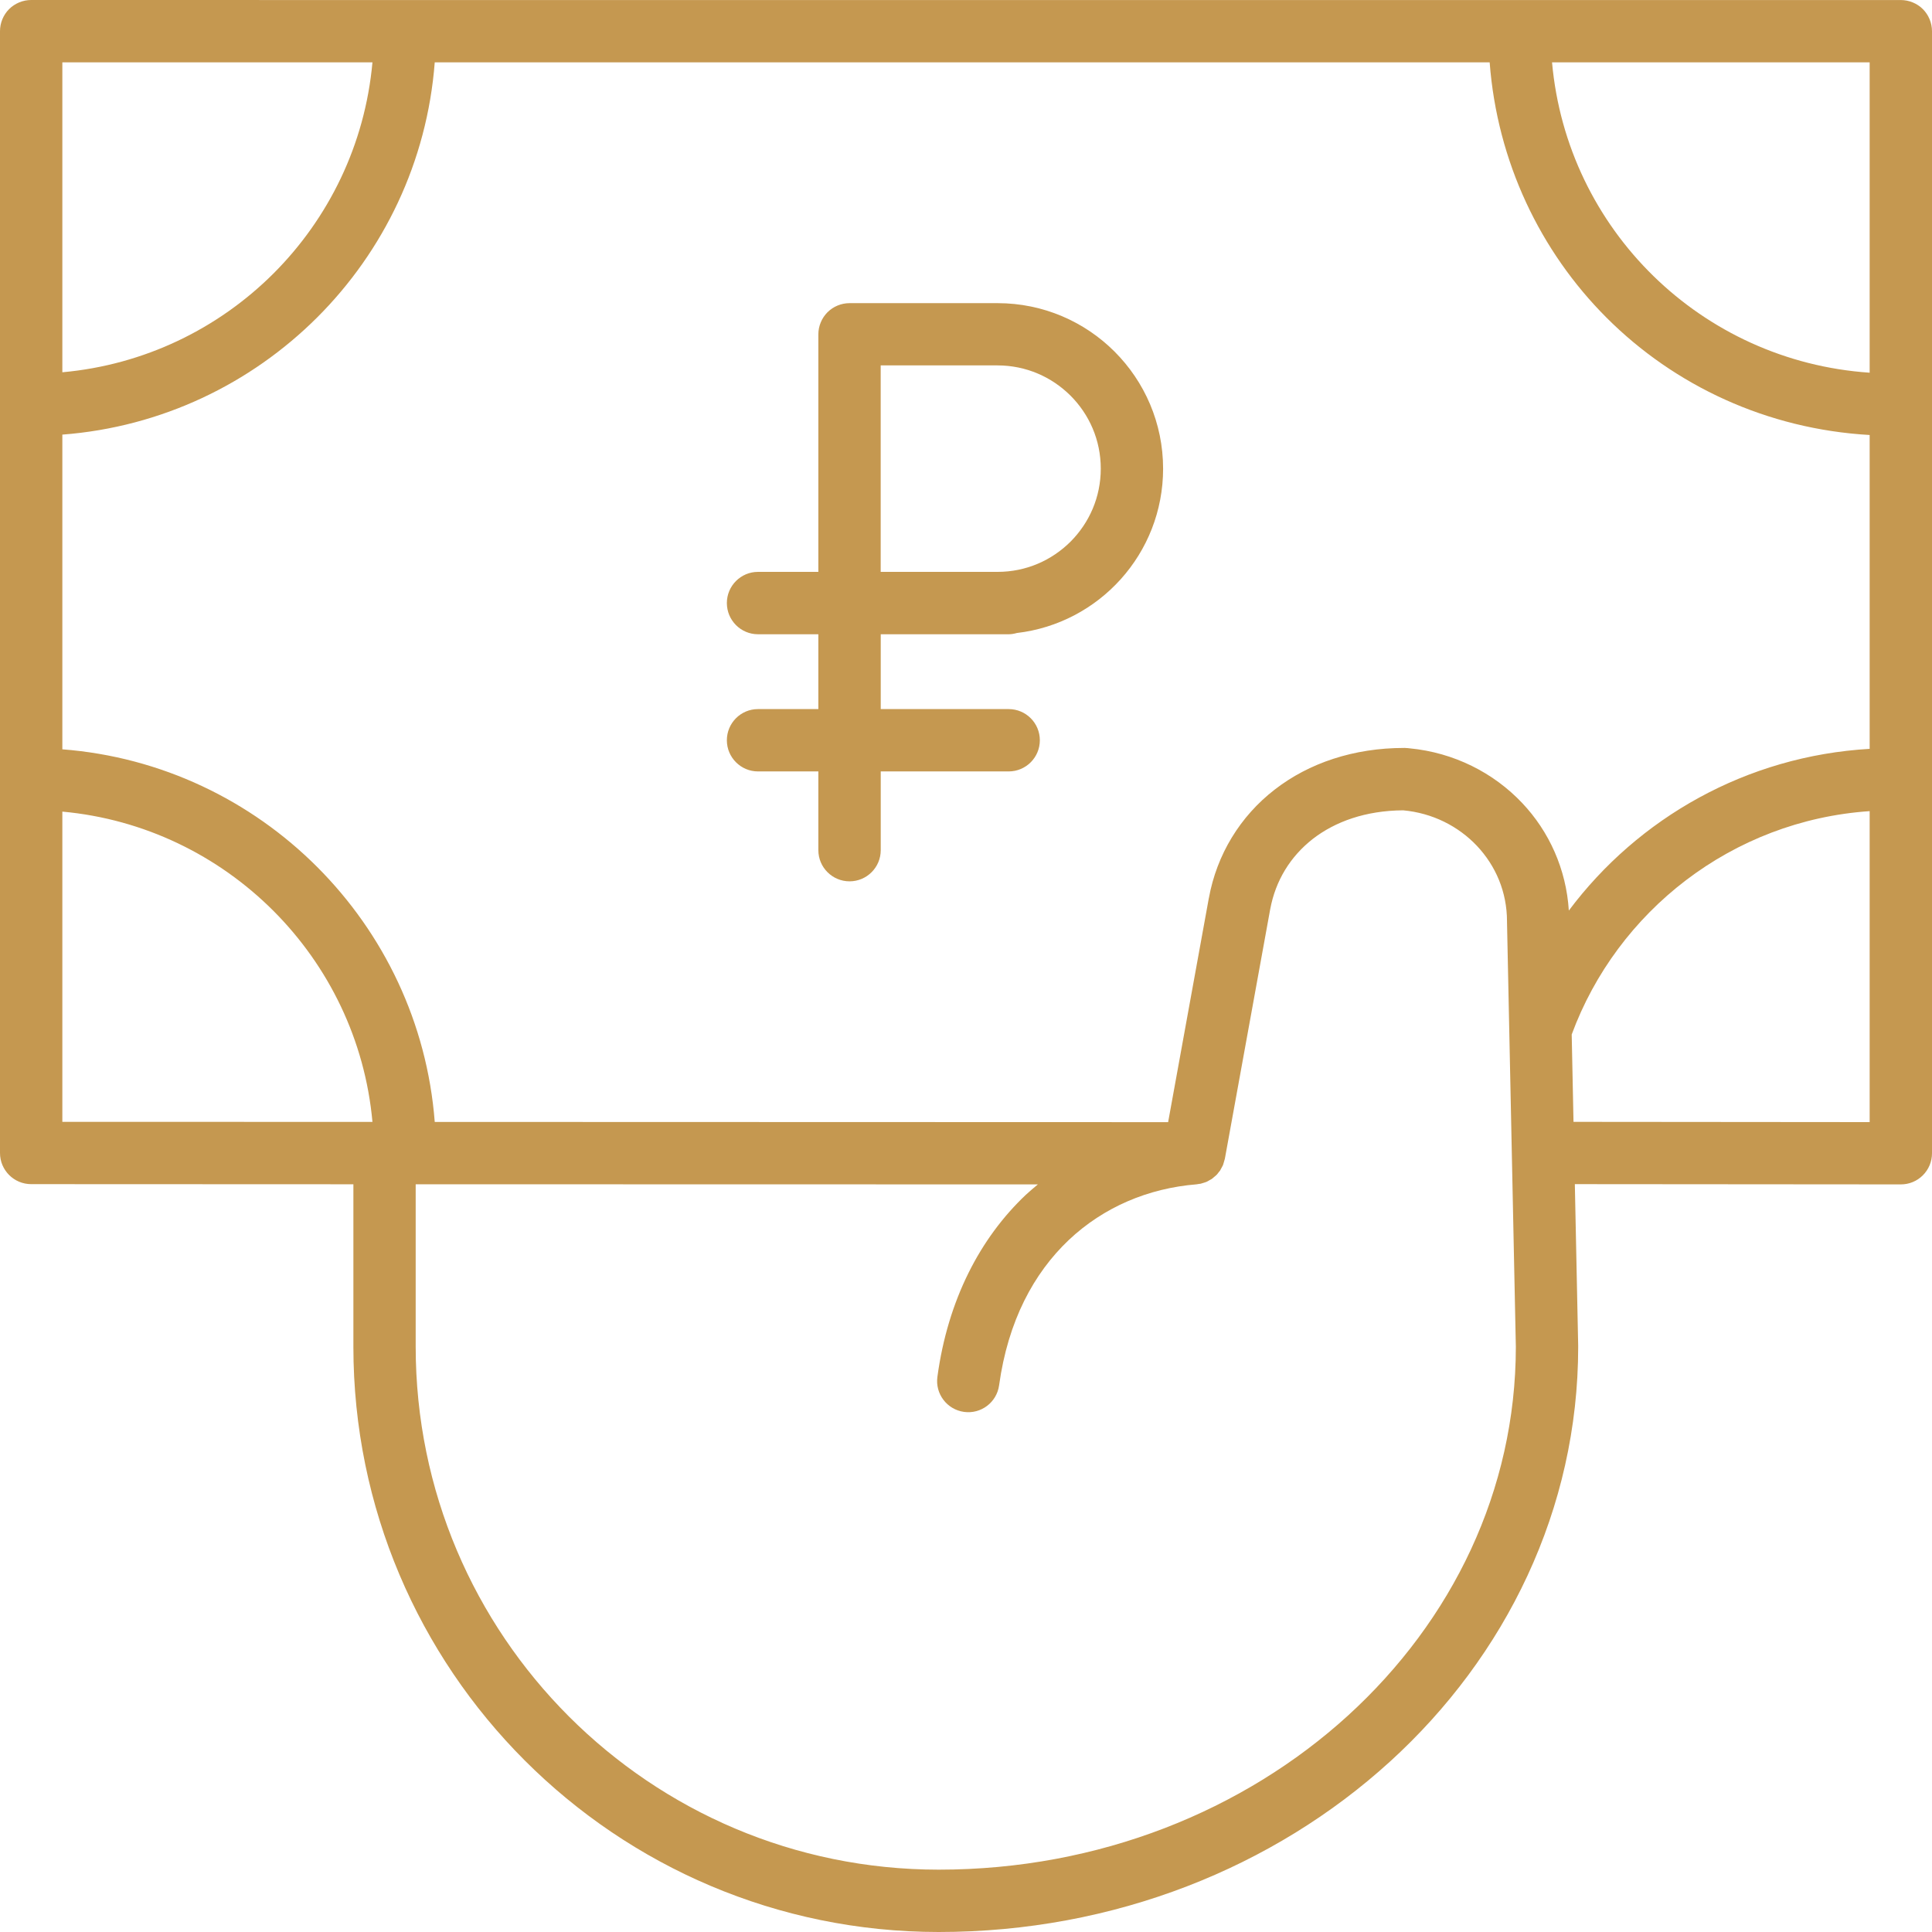 <?xml version="1.0" encoding="UTF-8"?>
<svg width="45px" height="45px" viewBox="0 0 45 45" version="1.1" xmlns="http://www.w3.org/2000/svg" xmlns:xlink="http://www.w3.org/1999/xlink">
    <!-- Generator: Sketch 49.3 (51167) - http://www.bohemiancoding.com/sketch -->
    <title>Group</title>
    <desc>Created with Sketch.</desc>
    <defs></defs>
    <g id="desktop" stroke="none" stroke-width="1" fill="none" fill-rule="evenodd">
        <g id="main-1280" transform="translate(-969, -767)" fill="#C59850" fill-rule="nonzero">
            <g id="Group-20" transform="translate(0, 729)">
                <g id="Group-14-Copy-3" transform="translate(969, 36)">
                    <g id="Group" transform="translate(0, 2)">
                        <path d="M44.274,0.001 L35.392,0.001 L35.387,0 L35.382,0.001 L9.439,0.001 L9.438,0.001 L9.436,0.001 L0.726,0 C0.535,0 0.348,0.077 0.212,0.212 C0.077,0.347 0,0.534 0,0.726 L0,26.855 C0,27.256 0.325,27.581 0.726,27.581 L8.231,27.584 L8.231,31.366 C8.232,38.895 14.333,44.998 21.862,45 L21.865,45 C25.96,45 29.675,43.49 32.374,41.032 C35.073,38.576 36.76,35.152 36.759,31.366 L36.758,31.359 L36.759,31.351 L36.681,27.581 L44.273,27.587 C44.468,27.587 44.65,27.512 44.787,27.375 C44.924,27.238 45,27.056 45,26.862 L45,0.727 C45,0.535 44.922,0.348 44.788,0.213 C44.652,0.078 44.465,0.001 44.274,0.001 Z M36.541,21.209 C36.481,20.244 36.081,19.365 35.455,18.704 C34.788,17.998 33.864,17.529 32.834,17.43 L32.834,17.43 L32.822,17.429 L32.781,17.424 L32.781,17.425 L32.724,17.421 L32.708,17.421 L32.703,17.421 L32.703,17.421 C31.534,17.421 30.488,17.771 29.689,18.392 C28.887,19.012 28.341,19.904 28.157,20.918 L28.156,20.919 L27.208,26.137 L10.126,26.132 C9.771,21.512 6.071,17.809 1.452,17.453 L1.452,10.123 C6.067,9.771 9.771,6.09 10.126,1.452 L34.697,1.452 C34.873,3.768 35.876,5.856 37.42,7.4 C39.004,8.985 41.16,9.995 43.548,10.132 L43.548,17.442 C40.677,17.609 38.156,19.052 36.541,21.209 Z M43.548,8.681 C39.629,8.415 36.499,5.348 36.15,1.452 L43.548,1.452 L43.548,8.681 Z M8.675,1.452 C8.502,3.37 7.654,5.087 6.367,6.373 C5.079,7.657 3.36,8.499 1.452,8.671 L1.452,1.452 L8.675,1.452 Z M1.452,18.904 C3.358,19.078 5.077,19.925 6.366,21.213 C7.655,22.503 8.502,24.223 8.675,26.131 L1.452,26.13 L1.452,18.904 Z M31.397,39.959 C28.97,42.17 25.602,43.548 21.865,43.548 L21.863,43.548 C18.497,43.547 15.457,42.185 13.251,39.98 C11.045,37.773 9.683,34.733 9.682,31.366 L9.682,31.366 L9.682,27.584 L24.174,27.587 C24.081,27.666 23.985,27.744 23.895,27.828 C22.828,28.836 22.076,30.279 21.834,32.069 C21.779,32.465 22.057,32.831 22.454,32.886 C22.851,32.941 23.217,32.663 23.271,32.266 C23.479,30.762 24.081,29.654 24.893,28.883 C25.707,28.114 26.747,27.676 27.872,27.585 L27.914,27.578 L27.966,27.571 L27.995,27.562 L28.055,27.544 L28.101,27.528 L28.127,27.515 L28.183,27.483 L28.223,27.461 L28.247,27.442 L28.295,27.401 L28.329,27.372 L28.351,27.349 L28.389,27.3 L28.418,27.265 L28.433,27.236 L28.462,27.183 L28.485,27.139 L28.494,27.111 L28.512,27.05 L28.526,27 L28.529,26.992 L29.585,21.18 C29.71,20.509 30.054,19.95 30.579,19.539 C31.101,19.136 31.809,18.88 32.682,18.874 C33.363,18.936 33.965,19.242 34.4,19.701 C34.838,20.166 35.1,20.776 35.101,21.456 L35.101,21.471 L35.307,31.37 C35.305,34.717 33.824,37.745 31.397,39.959 Z M36.65,26.13 L36.608,24.095 C37.666,21.225 40.343,19.111 43.548,18.893 L43.548,26.136 L36.65,26.13 Z" id="Shape"></path>
                        <path d="M23.235,7.061 L19.787,7.061 C19.596,7.061 19.409,7.138 19.274,7.273 C19.139,7.408 19.061,7.596 19.061,7.787 L19.061,10.812 L19.061,13.32 L17.655,13.32 C17.255,13.32 16.93,13.646 16.93,14.046 C16.93,14.447 17.255,14.773 17.655,14.773 L19.061,14.773 L19.061,16.516 L17.655,16.516 C17.255,16.516 16.93,16.841 16.93,17.242 C16.93,17.642 17.255,17.968 17.655,17.968 L19.061,17.968 L19.061,19.802 C19.061,20.203 19.387,20.528 19.788,20.528 C20.189,20.528 20.514,20.203 20.514,19.802 L20.514,17.968 L23.494,17.968 C23.895,17.968 24.22,17.643 24.22,17.242 C24.22,16.841 23.895,16.516 23.494,16.516 L20.514,16.516 L20.514,14.773 L23.494,14.773 C23.56,14.773 23.623,14.761 23.684,14.744 C25.602,14.521 27.09,12.895 27.091,10.917 C27.09,8.787 25.364,7.061 23.235,7.061 Z M24.935,12.616 C24.497,13.052 23.901,13.32 23.235,13.32 L20.513,13.32 L20.513,10.812 L20.513,10.811 L20.513,8.511 L23.235,8.511 C23.901,8.512 24.497,8.78 24.935,9.216 C25.371,9.653 25.639,10.249 25.639,10.916 C25.639,11.582 25.371,12.178 24.935,12.616 Z" id="Shape"></path>
                    </g>
                </g>
            </g>
        </g>
    </g>
</svg>
